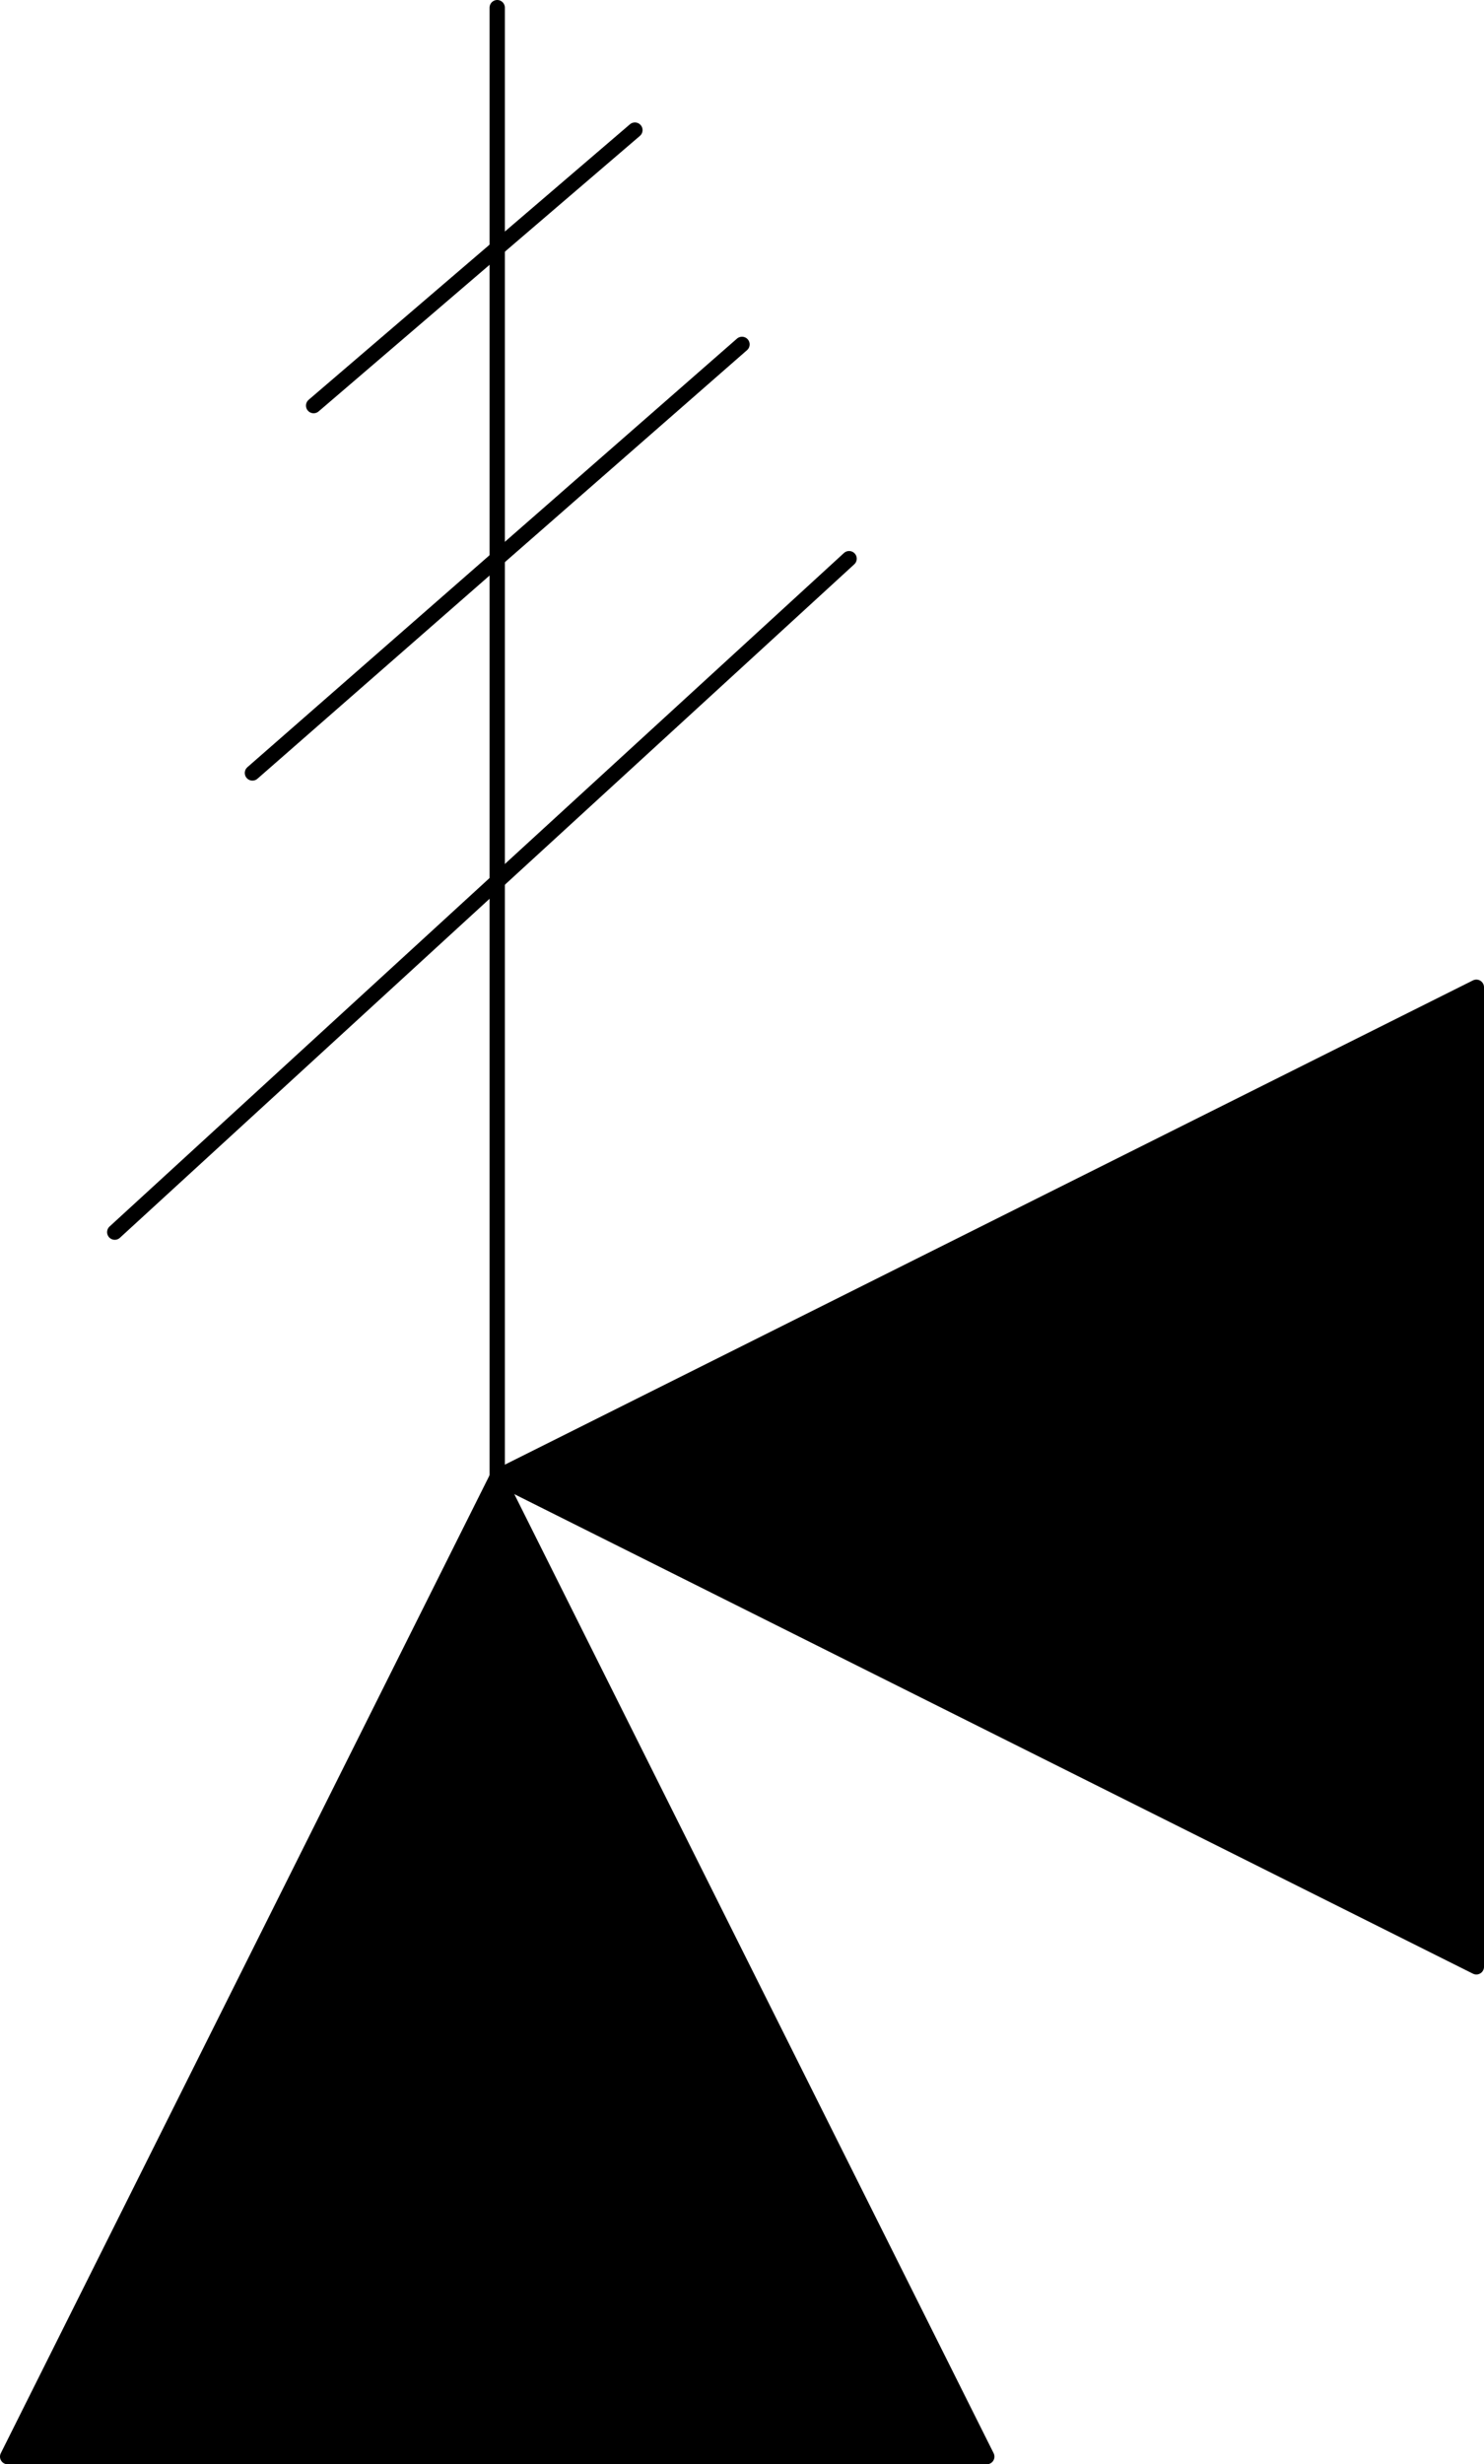 <?xml version="1.0" encoding="UTF-8"?><!DOCTYPE svg PUBLIC "-//W3C//DTD SVG 1.1//EN" "http://www.w3.org/Graphics/SVG/1.1/DTD/svg11.dtd"><svg xmlns="http://www.w3.org/2000/svg" xmlns:xlink="http://www.w3.org/1999/xlink" version="1.1" width="97px" height="161px" viewBox="-0.5 -0.5 97 161"><defs/><g><g id="cell-9aAWEqKlLVQKQNGkQHit-1" layer="Option1"><path d="M 32 96 L 32 0" fill="none" stroke="rgb(0, 0, 0)" stroke-miterlimit="10" pointer-events="stroke" stroke-linecap="round" stroke-linejoin="round"/></g><g id="cell-9aAWEqKlLVQKQNGkQHit-2" layer="Option1"><path d="M 16 50 L 48 22" fill="none" stroke="#000000" stroke-miterlimit="10" pointer-events="stroke" stroke-linecap="round" stroke-linejoin="round"/></g><g id="cell-9aAWEqKlLVQKQNGkQHit-3" layer="Option1"><path d="M 7 80 L 55 36" fill="none" stroke="#000000" stroke-miterlimit="10" pointer-events="stroke" stroke-linecap="round" stroke-linejoin="round"/></g><g id="cell-9aAWEqKlLVQKQNGkQHit-4" layer="Option1"><path d="M 20 26 L 41 8" fill="none" stroke="#000000" stroke-miterlimit="10" pointer-events="stroke" stroke-linecap="round" stroke-linejoin="round"/></g><g id="cell-9aAWEqKlLVQKQNGkQHit-5" layer="Option1"><path d="M0 160L32 96 64 160Z" fill="#000000" stroke="rgb(0, 0, 0)" stroke-miterlimit="10" pointer-events="all" stroke-linecap="round" stroke-linejoin="round"/></g><g id="cell-9aAWEqKlLVQKQNGkQHit-6" layer="Option1"><path d="M96 128L32 96 96 64Z" fill="#000000" stroke="rgb(0, 0, 0)" stroke-miterlimit="10" pointer-events="all" stroke-linecap="round" stroke-linejoin="round"/></g></g></svg>